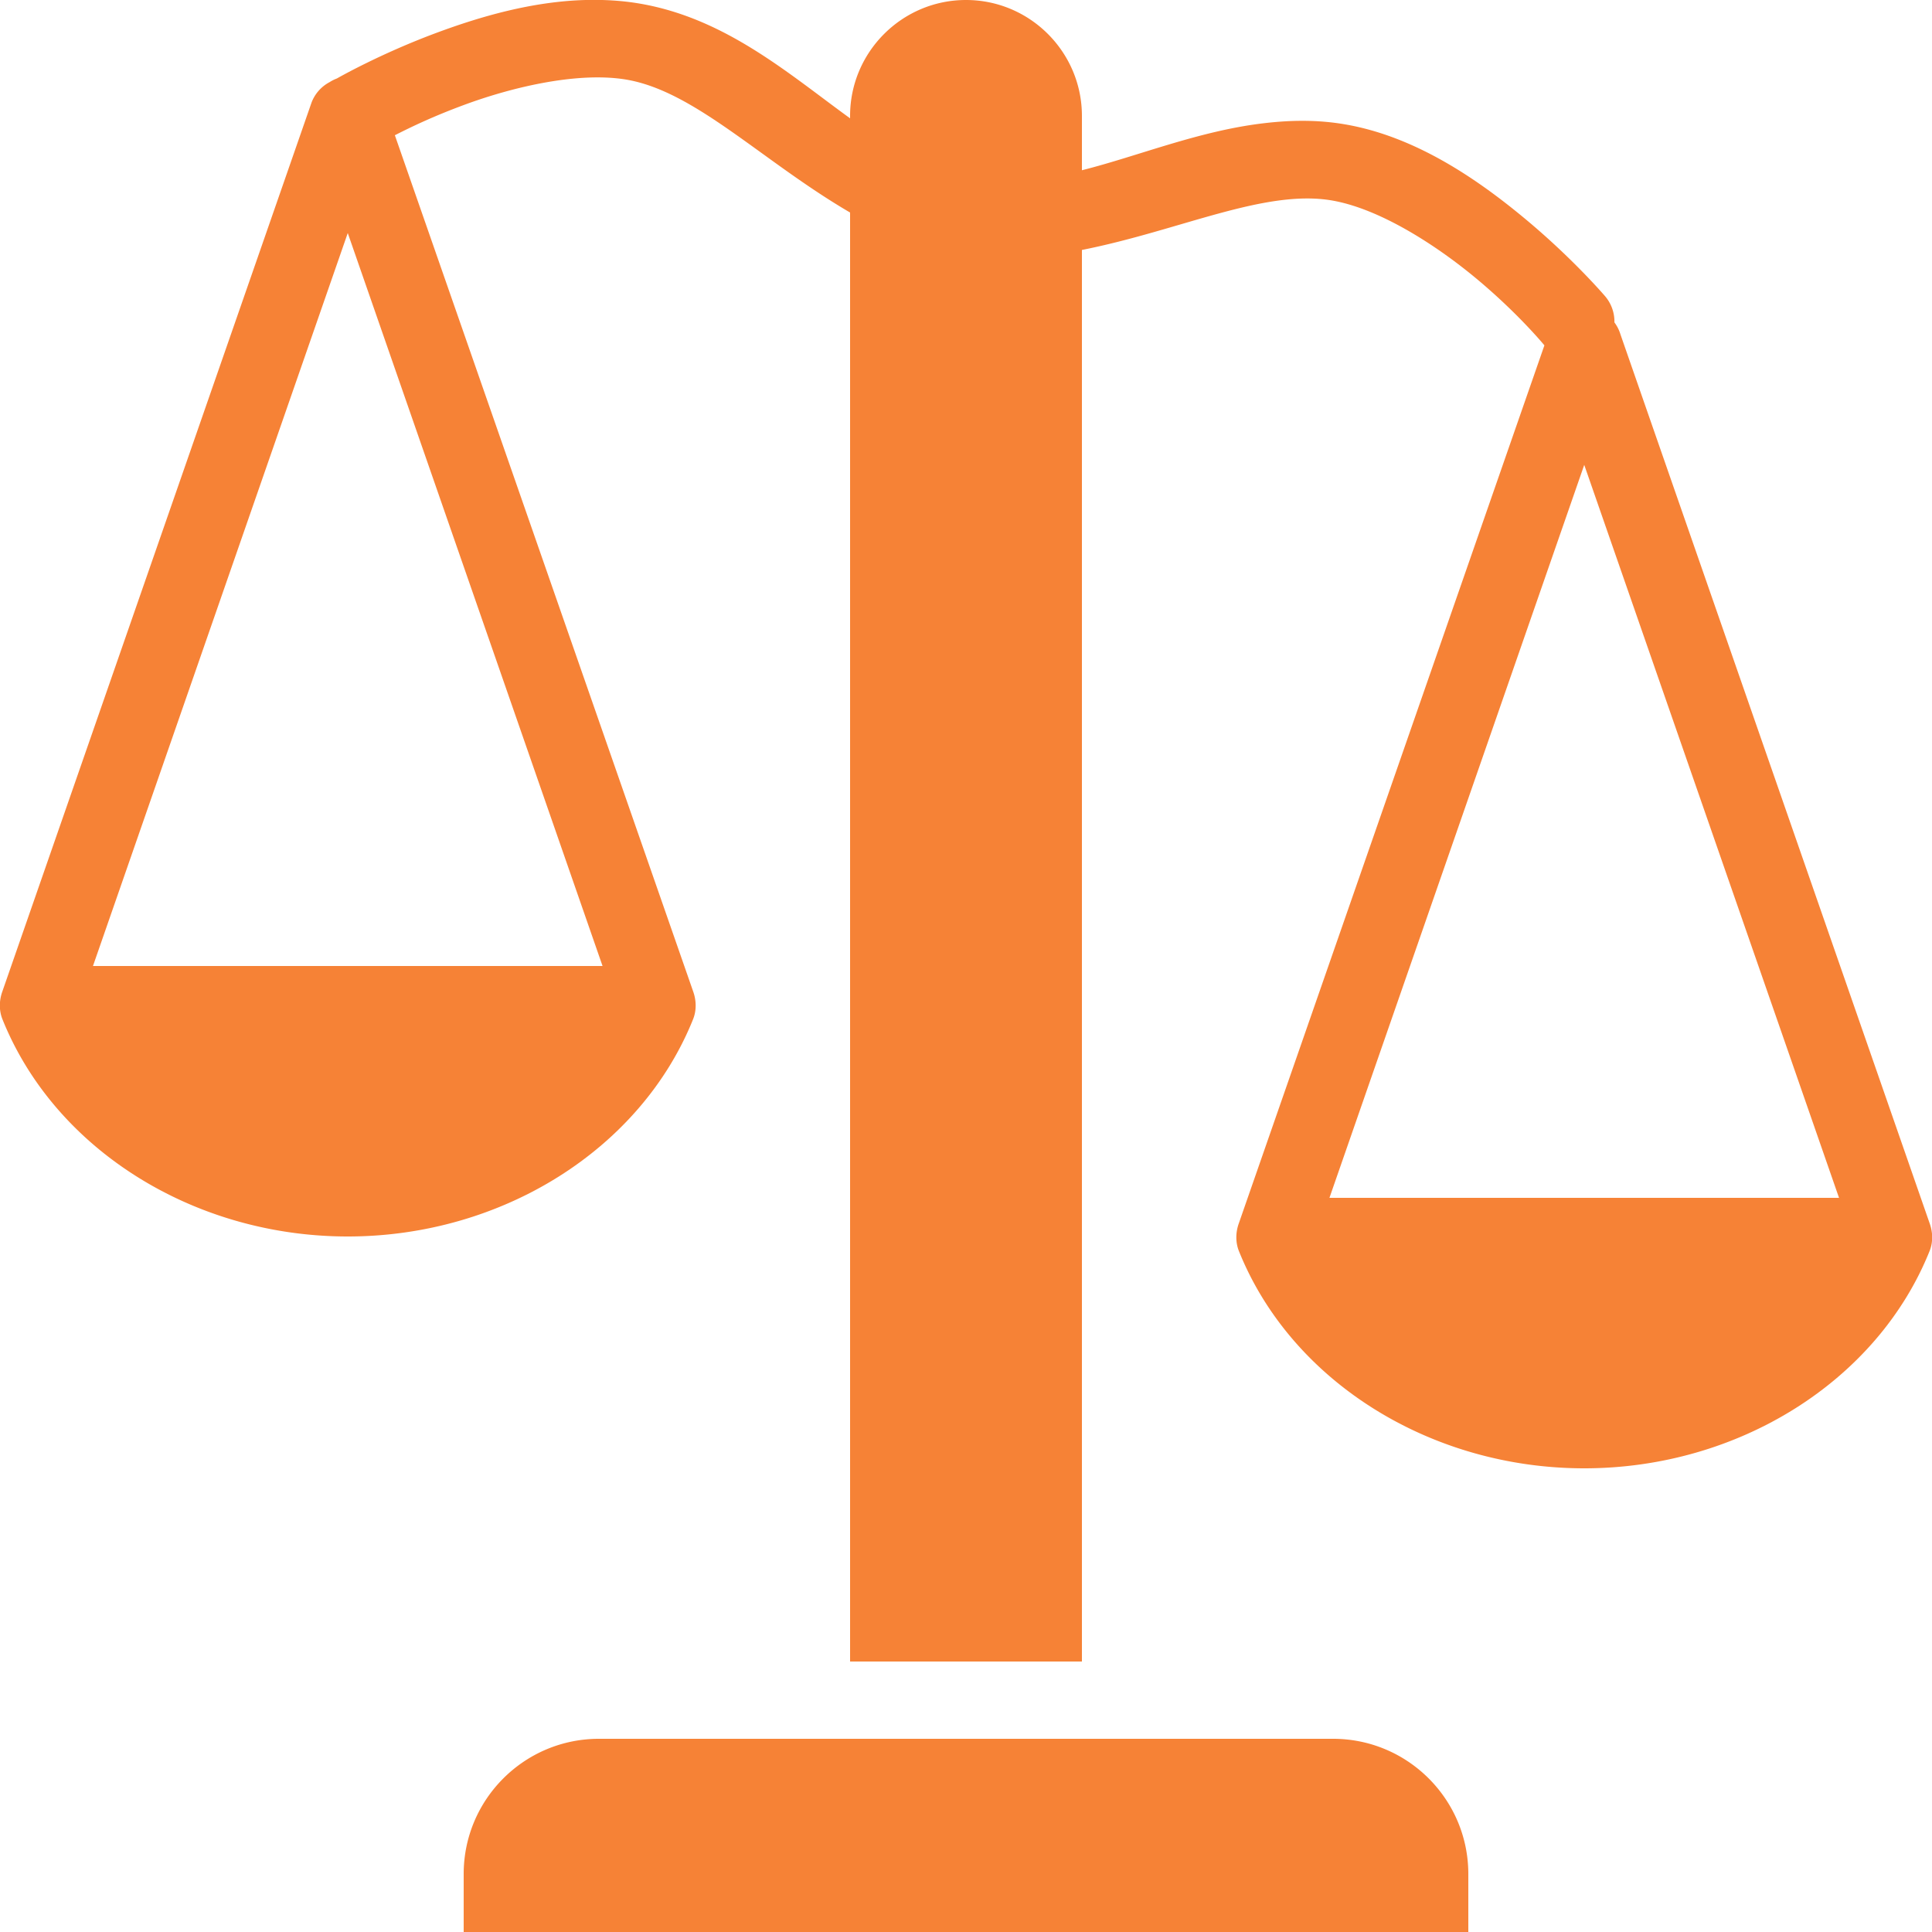 <svg xmlns="http://www.w3.org/2000/svg" width="50" height="50" viewBox="0 0 50 50" fill="#f68236">
    <path d="M 15.156 0 C 13.768 0.037 12.426 0.431 11.312 0.844 C 9.827 1.394 8.719 2.031 8.719 2.031 A 1 1 0 0 0 8.531 2.125 A 1 1 0 0 0 8.062 2.656 L 0.062 25.656 C -0.021 25.885 -0.03 26.144 0.062 26.375 C 1.411 29.741 5.009 32 9 32 C 12.991 32 16.588 29.741 17.938 26.375 C 18.03 26.144 18.021 25.885 17.938 25.656 L 10.219 3.5 C 10.617 3.298 11.177 3.024 12 2.719 C 13.322 2.229 15.002 1.853 16.219 2.062 C 17.997 2.368 19.722 4.17 22 5.5 L 22 43 L 28 43 L 28 6.469 C 30.532 5.967 32.726 4.889 34.469 5.188 C 35.687 5.397 37.136 6.316 38.219 7.219 C 39.268 8.094 39.928 8.888 39.969 8.938 L 32.062 31.656 C 31.979 31.885 31.97 32.144 32.062 32.375 C 33.411 35.741 37.009 38 41 38 C 44.991 38 48.589 35.741 49.938 32.375 C 50.031 32.144 50.021 31.885 49.938 31.656 L 41.938 8.656 A 1 1 0 0 0 41.781 8.344 A 1.008 1.008 0 0 0 41.531 7.656 C 41.531 7.656 40.716 6.702 39.5 5.688 C 38.284 4.673 36.663 3.537 34.812 3.219 C 34.093 3.095 33.401 3.108 32.719 3.188 C 31.036 3.383 29.462 4.038 28 4.406 L 28 3 C 28 1.346 26.654 0 25 0 C 23.346 0 22 1.346 22 3 L 22 3.062 C 20.424 1.921 18.786 0.476 16.562 0.094 C 16.1 0.014 15.619 -0.012 15.156 0 z M 9 6.031 L 15.594 25 L 2.406 25 L 9 6.031 z M 41 12.031 L 47.594 31 L 34.406 31 L 41 12.031 z M 15.5 45 C 13.573 45 12 46.563 12 48.5 L 12 50 L 38 50 L 38 48.5 C 38 46.563 36.427 45 34.5 45 L 15.5 45 z"></path>
</svg>